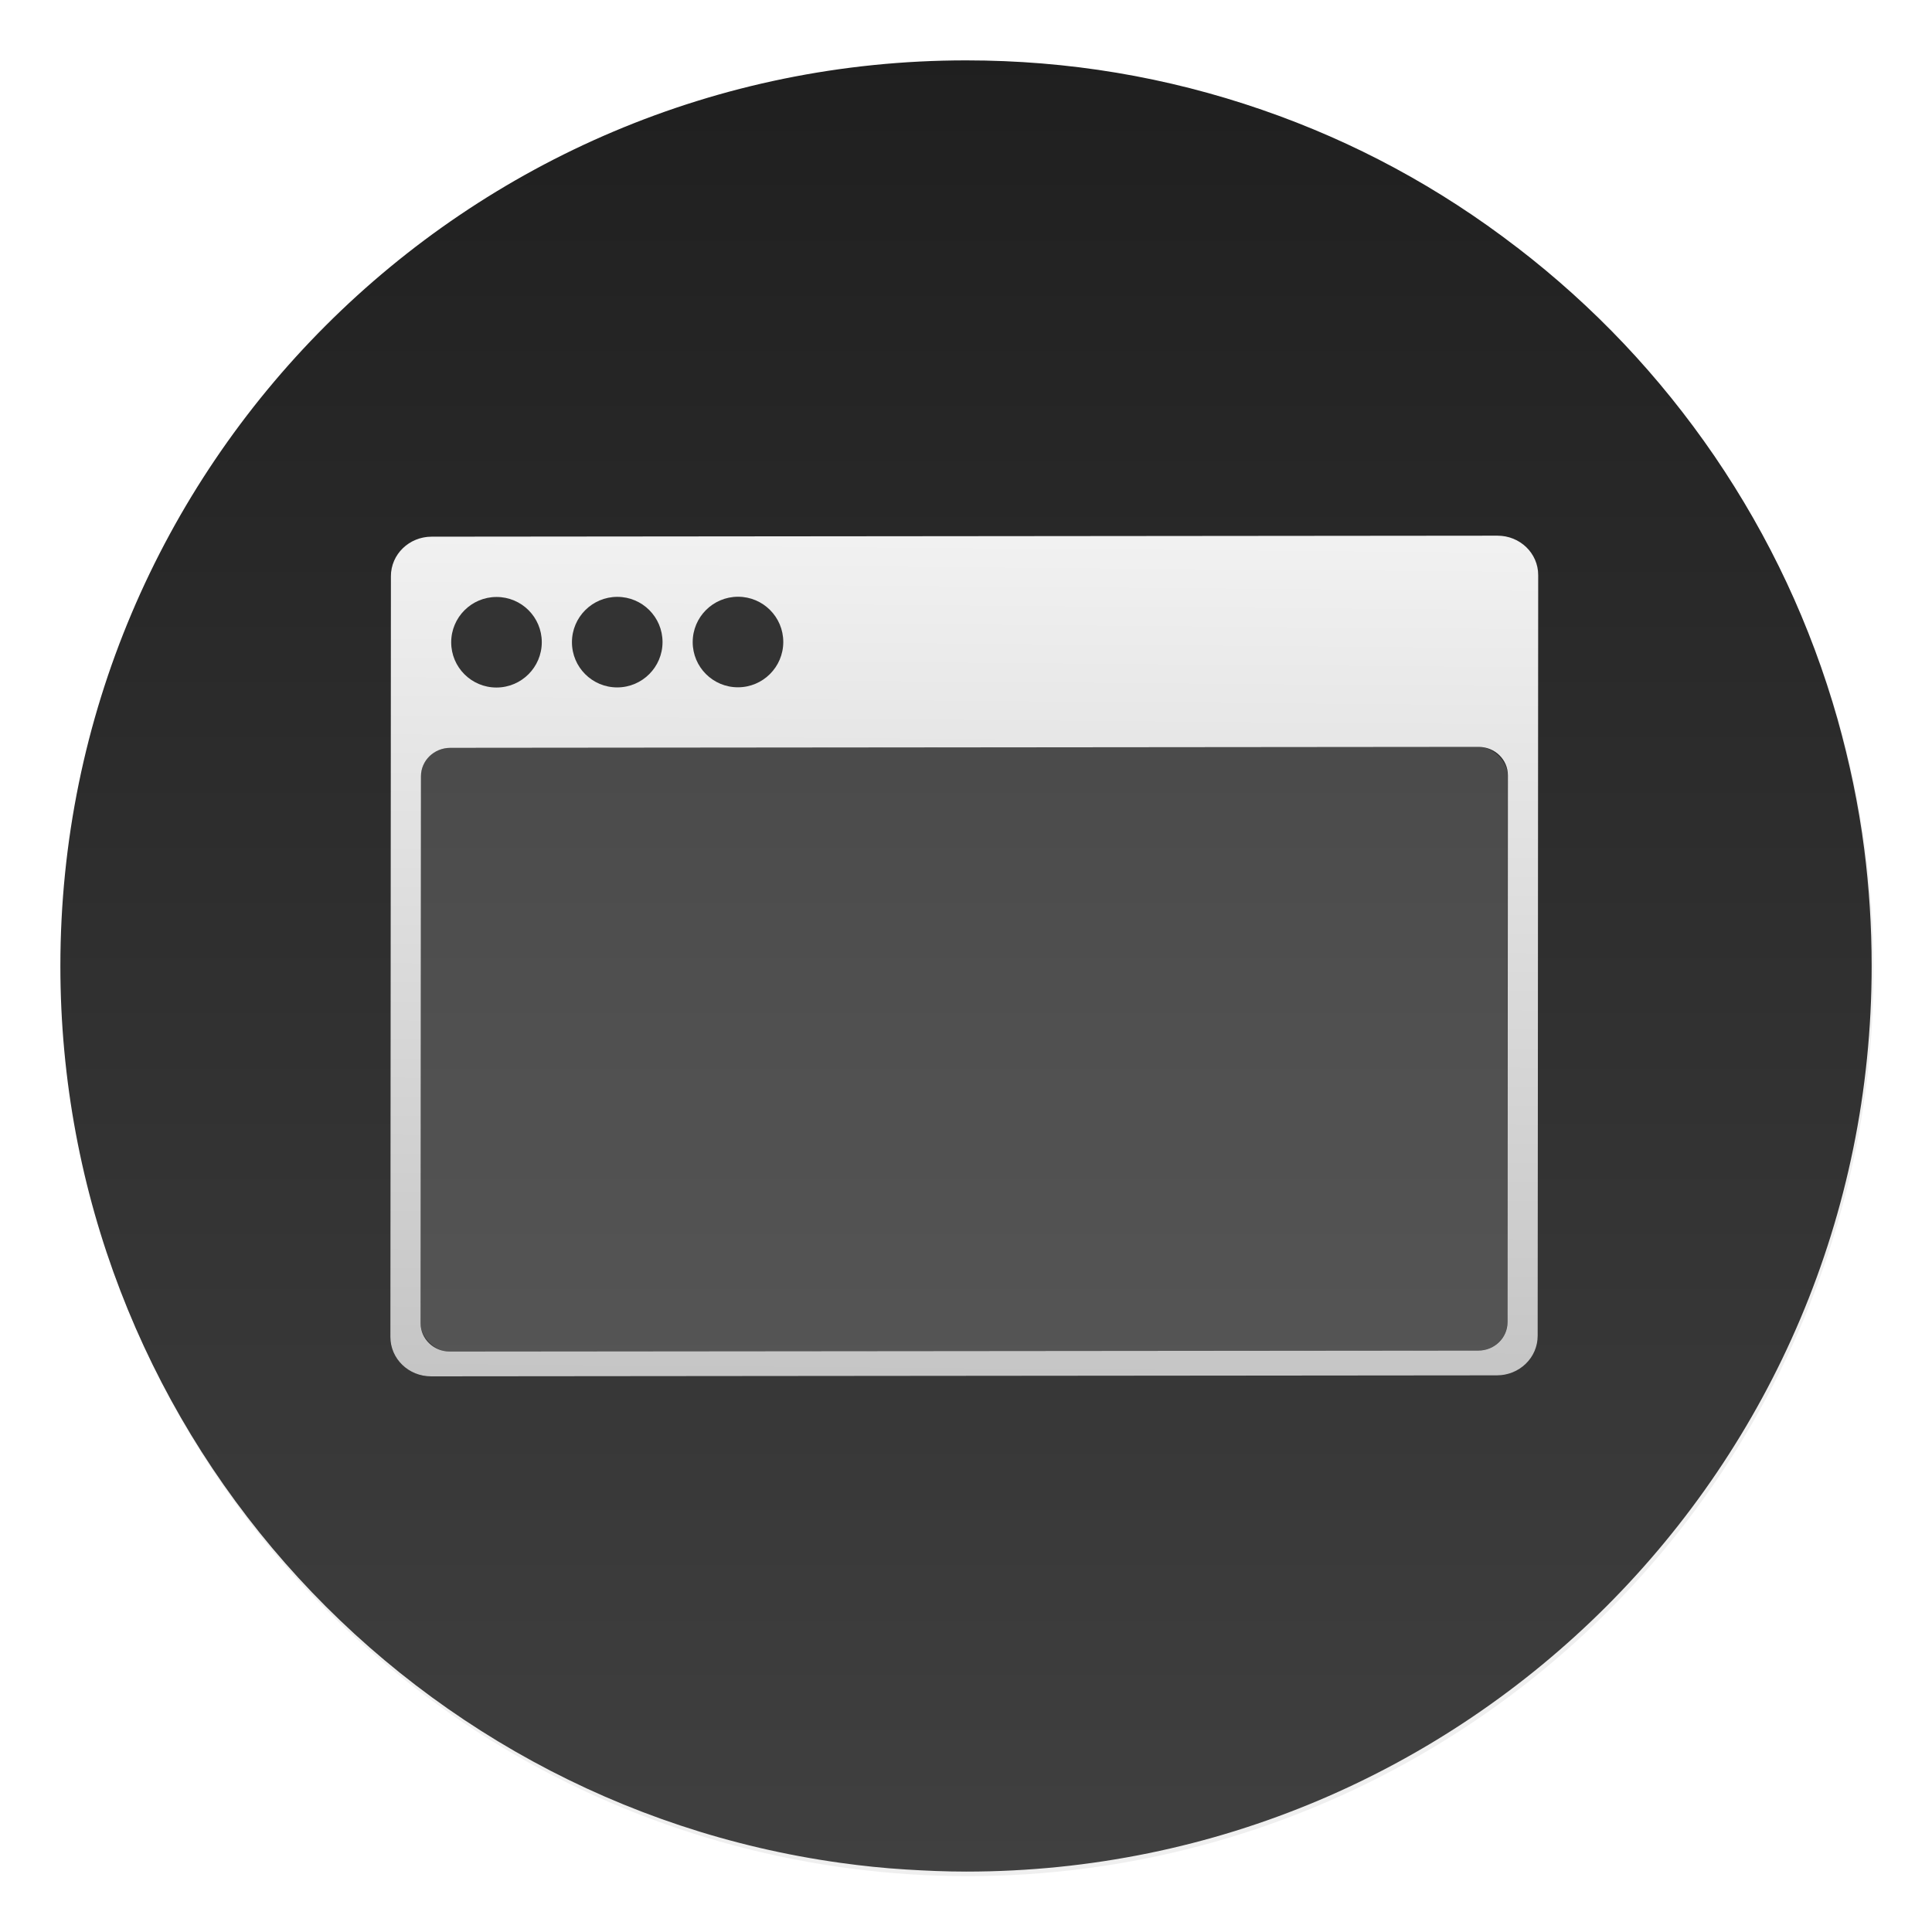 <svg width="64" height="64" version="1.1" xmlns="http://www.w3.org/2000/svg">
 <defs>
  <linearGradient id="b" x1="399.57" x2="399.57" y1="545.8" y2="517.8" gradientTransform="matrix(2.143 0 0 2.143 -826.36 -1107.5)" gradientUnits="userSpaceOnUse">
   <stop stop-color="#3889e9" offset="0"/>
   <stop stop-color="#5ea5fb" offset="1"/>
  </linearGradient>
  <filter id="c" x="-.036" y="-.036" width="1.072" height="1.072" color-interpolation-filters="sRGB">
   <feGaussianBlur stdDeviation="0.42"/>
  </filter>
  <linearGradient id="f" x1="409.57" x2="409.94" y1="542.8" y2="504.19" gradientTransform="matrix(.863 1.2443e-6 -2.0706e-6 .818 -320.77 -397.49)" gradientUnits="userSpaceOnUse">
   <stop stop-color="#c4c4c4" offset="0"/>
   <stop stop-color="#f6f6f6" offset="1"/>
  </linearGradient>
  <linearGradient id="e" x1="519.2" x2="519.2" y1="1024.8" y2="4.8" gradientTransform="matrix(.064 0 0 .064 -.556 -.553)" gradientUnits="userSpaceOnUse">
   <stop stop-color="#606060" offset="0"/>
   <stop stop-color="#414141" offset=".02"/>
   <stop stop-color="#1e1e1e" offset="1"/>
  </linearGradient>
  <filter id="a" x="-.031" y="-.043" width="1.062" height="1.085" color-interpolation-filters="sRGB">
   <feGaussianBlur stdDeviation="0.494"/>
  </filter>
 </defs>
 <circle transform="matrix(2.143 0 0 2.143 -826.36 -1107.5)" cx="400.57" cy="531.8" r="14" filter="url(#c)" opacity=".25" stroke-width=".733"/>
 <circle cx="32.02" cy="32.044" r="30.001" fill-opacity="0" stroke-width="1.571"/>
 <circle cx="32.02" cy="32.044" r="0" fill="url(#b)" stroke-width="1.571"/>
 <g transform="translate(-397.2 -493.7)" stroke-width="1.317"></g>
 <path d="m50.249 8.193q-3.86-2.973-8.444-4.556-4.737-1.637-9.802-1.637c-16.57 0-30.003 13.432-30.003 30.001 0 15.158 11.245 27.684 25.845 29.709 0.712 0.099 1.434 0.175 2.159 0.219 0.661 0.041 1.326 0.07 2 0.07 16.567 0 29.997-13.432 29.997-29.999 0-1.31-0.083-2.604-0.245-3.866-0.188-1.475-0.493-2.909-0.884-4.305q-1.329-4.689-4.082-8.726-2.721-3.977-6.54-6.911z" fill="url(#e)" stroke-width=".997"/>
 <g transform="matrix(.466 -.056 .057 .452 -209.41 -153.63)">
  <path transform="matrix(2.115 .26 -.268 2.179 401.68 389.19)" d="m14.35 18.002c-0.747-1e-6 -1.35 0.583-1.35 1.309v25.201c-2e-6 0.725 0.602 1.309 1.35 1.309h35.291c0.747 2e-6 1.35-0.583 1.35-1.309v-25.201c2e-6 -0.725-0.602-1.309-1.35-1.309h-35.291zm0.621 6.998h34.051c0.537 1e-6 0.969 0.42 0.969 0.941v18.117c-1e-6 0.521-0.431 0.941-0.969 0.941h-34.051c-0.537-1e-6 -0.971-0.42-0.971-0.941v-18.117c1e-6 -0.521 0.433-0.941 0.971-0.941z" filter="url(#a)" opacity=".8" stroke-width=".808"/>
  <path transform="matrix(2.115 .26 -.268 2.179 401.68 389.19)" d="m14.35 18.002c-0.747-1e-6 -1.35 0.583-1.35 1.309v25.201c-2e-6 0.725 0.602 1.309 1.35 1.309h35.291c0.747 2e-6 1.35-0.583 1.35-1.309v-25.201c2e-6 -0.725-0.602-1.309-1.35-1.309h-35.291zm0.621 6.998h34.051c0.537 1e-6 0.969 0.42 0.969 0.941v18.117c-1e-6 0.521-0.431 0.941-0.969 0.941h-34.051c-0.537-1e-6 -0.971-0.42-0.971-0.941v-18.117c1e-6 -0.521 0.433-0.941 0.971-0.941z" fill="url(#f)" stroke-width=".808"/>
  <g fill="#333">
   <ellipse transform="rotate(7.007)" cx="498.35" cy="384.49" rx="3.196" ry="3.293"/>
   <ellipse transform="rotate(7.007)" cx="489.83" cy="384.49" rx="3.196" ry="3.293"/>
   <ellipse transform="rotate(7.007)" cx="481.31" cy="384.49" rx="3.196" ry="3.293"/>
  </g>
  <rect transform="rotate(7.007)" x="475.98" y="392.17" width="76.68" height="43.908" ry="2.066" fill="#fff" opacity=".15" stroke-width="1.748"/>
 </g>
</svg>
